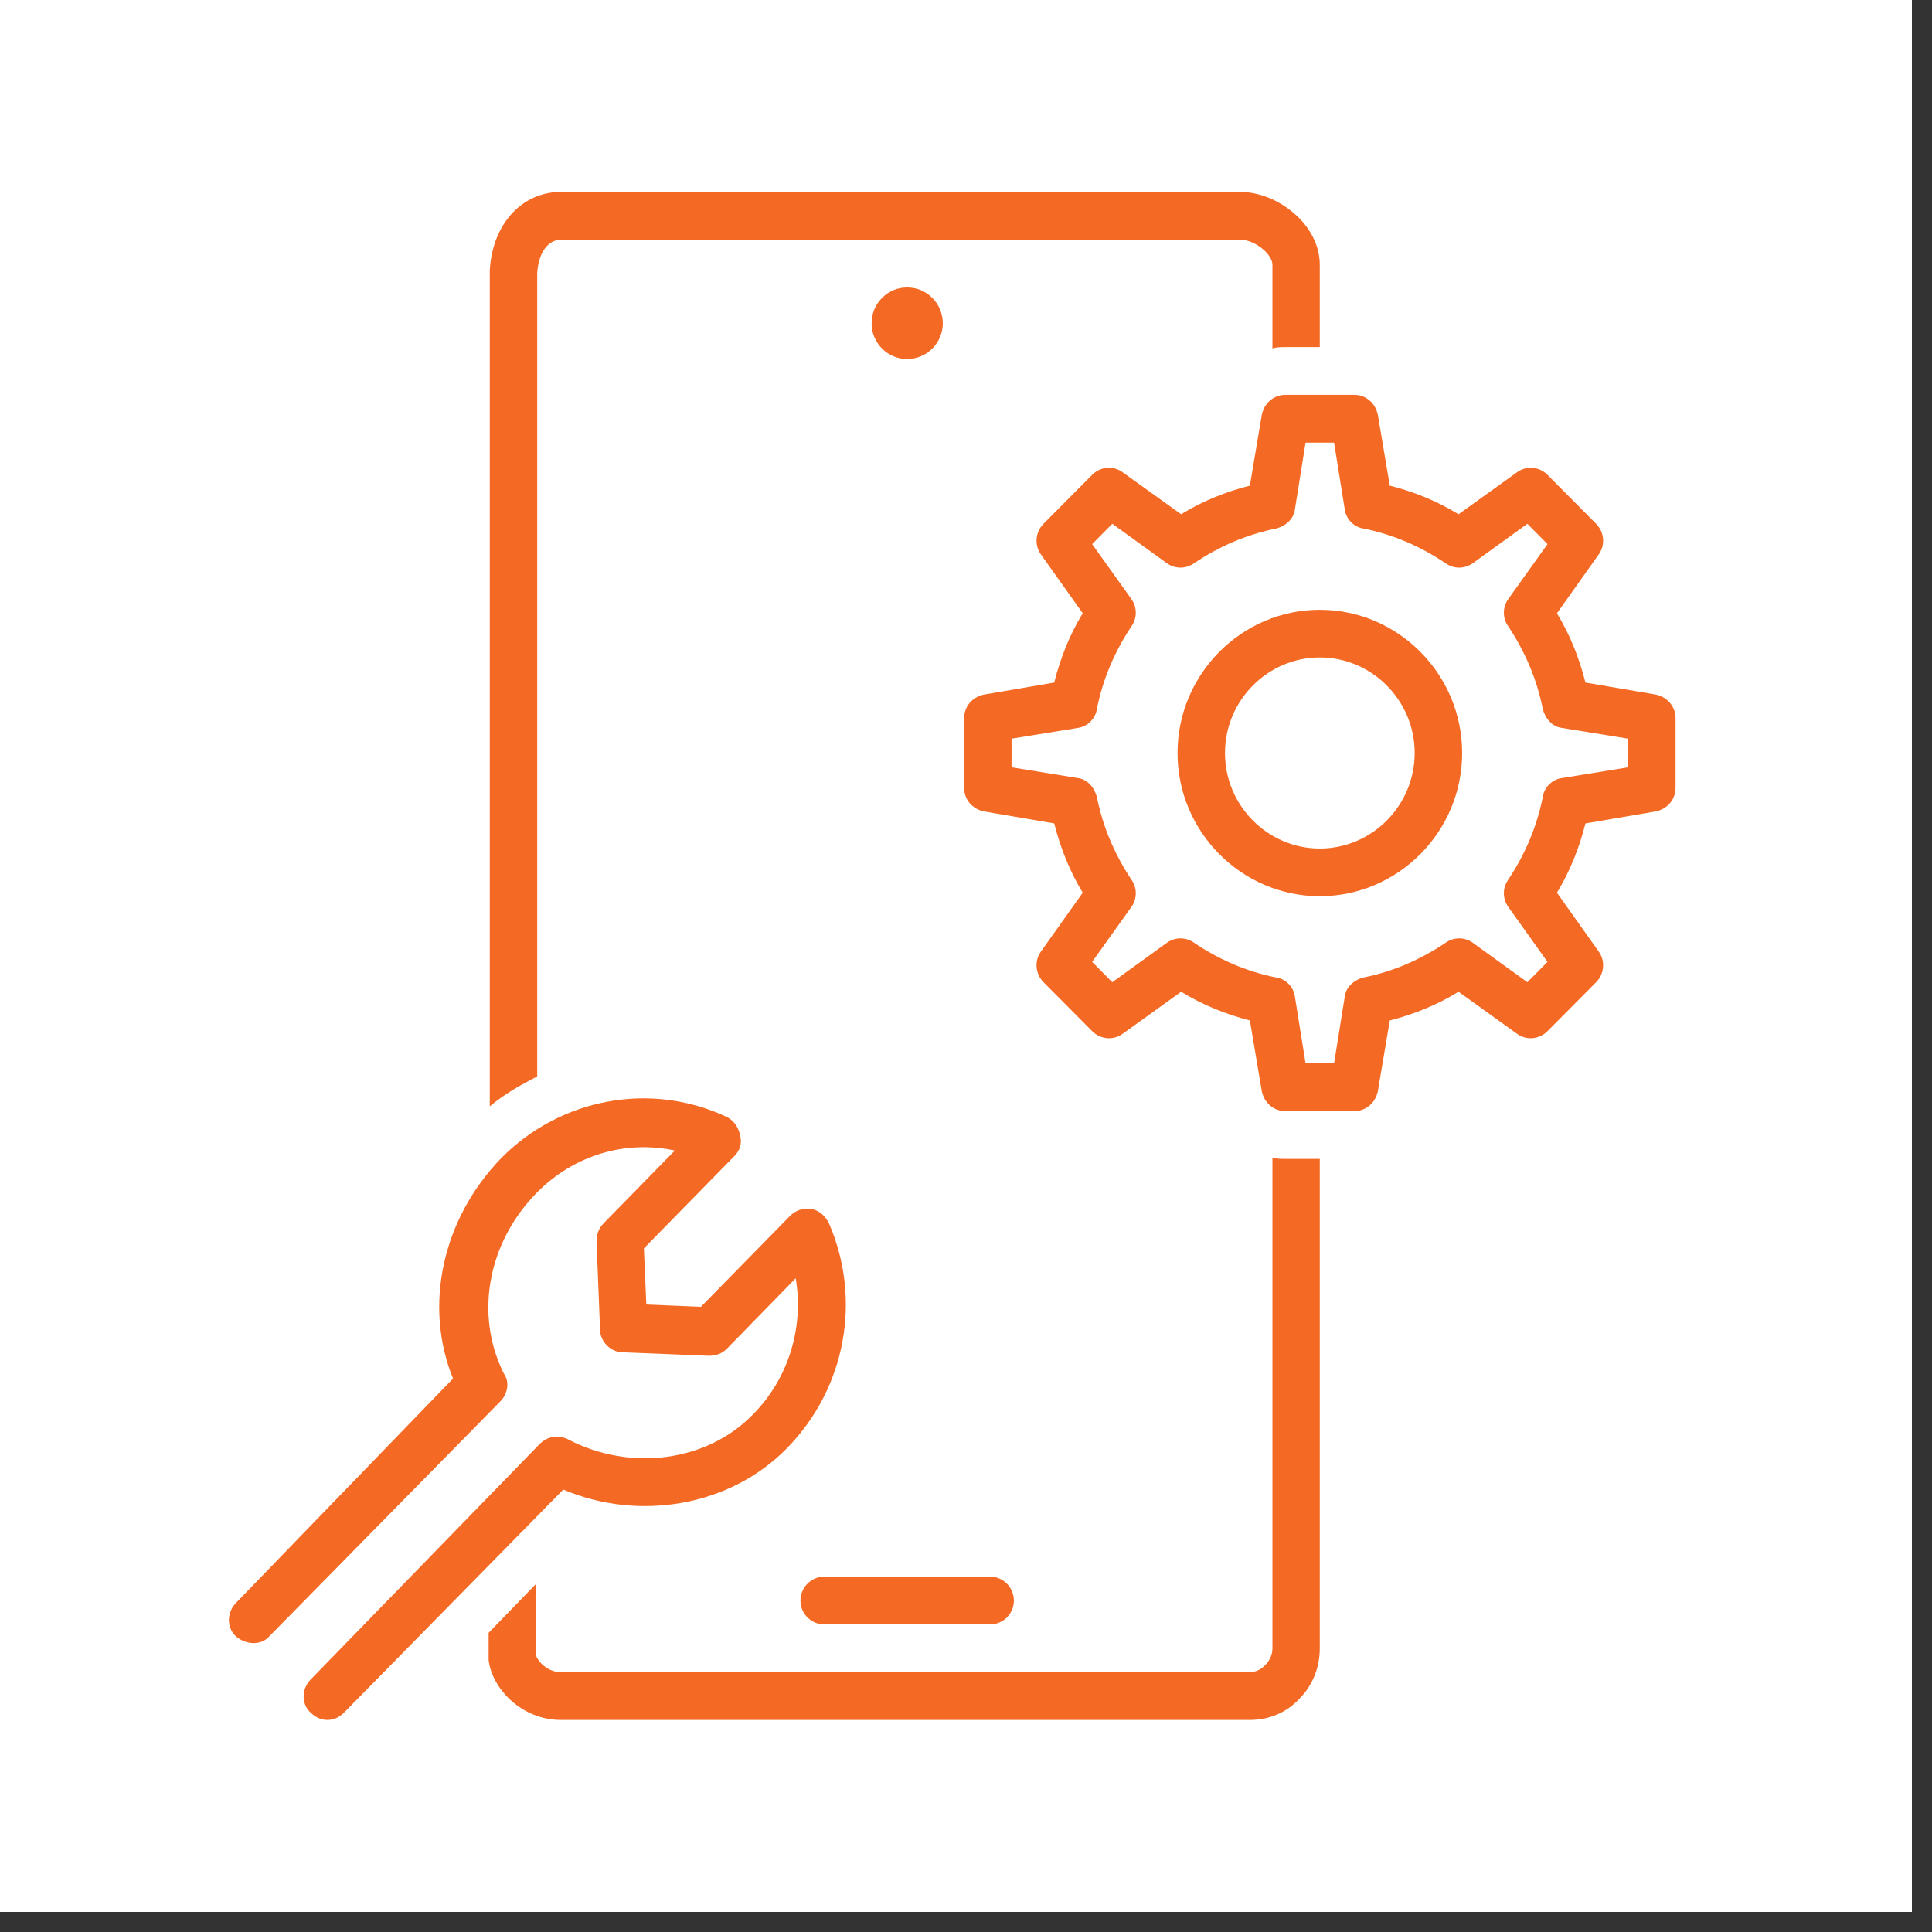 <svg xmlns="http://www.w3.org/2000/svg" xmlns:xlink="http://www.w3.org/1999/xlink" width="95" zoomAndPan="magnify" viewBox="0 0 71.25 71.25" height="95" preserveAspectRatio="xMidYMid meet" version="1.0"><rect x="0" y="0" width="71.25" height="71.25" fill="#333333" stroke="none"/><defs><clipPath id="a55bb4f99a"><path d="M 0 0 L 70.508 0 L 70.508 70.508 L 0 70.508 Z M 0 0 " clip-rule="nonzero"/></clipPath><clipPath id="fa67d16425"><path d="M 35 14 L 61.793 14 L 61.793 41 L 35 41 Z M 35 14 " clip-rule="nonzero"/></clipPath><clipPath id="ce2846529c"><path d="M 8.355 40 L 32 40 L 32 63.457 L 8.355 63.457 Z M 8.355 40 " clip-rule="nonzero"/></clipPath><clipPath id="643851b895"><path d="M 18 42 L 49 42 L 49 63.457 L 18 63.457 Z M 18 42 " clip-rule="nonzero"/></clipPath><clipPath id="8ee44e43c4"><path d="M 18 7.051 L 49 7.051 L 49 41 L 18 41 Z M 18 7.051 " clip-rule="nonzero"/></clipPath></defs><g clip-path="url(#a55bb4f99a)"><path fill="#ffffff" d="M 0 0 L 70.508 0 L 70.508 70.508 L 0 70.508 Z M 0 0 " fill-opacity="1" fill-rule="nonzero"/><path fill="#ffffff" d="M 0 0 L 70.508 0 L 70.508 70.508 L 0 70.508 Z M 0 0 " fill-opacity="1" fill-rule="nonzero"/></g><path fill="#f46a25" d="M 34.77 11.922 C 34.77 12.098 34.734 12.266 34.668 12.426 C 34.602 12.59 34.508 12.73 34.383 12.855 C 34.262 12.98 34.117 13.074 33.957 13.141 C 33.797 13.207 33.629 13.242 33.457 13.242 C 33.281 13.242 33.113 13.207 32.953 13.141 C 32.793 13.074 32.652 12.98 32.527 12.855 C 32.406 12.73 32.309 12.59 32.242 12.426 C 32.176 12.266 32.145 12.098 32.145 11.922 C 32.145 11.746 32.176 11.578 32.242 11.414 C 32.309 11.254 32.406 11.109 32.527 10.988 C 32.652 10.863 32.793 10.77 32.953 10.699 C 33.113 10.633 33.281 10.602 33.457 10.602 C 33.629 10.602 33.797 10.633 33.957 10.699 C 34.117 10.77 34.262 10.863 34.383 10.988 C 34.508 11.109 34.602 11.254 34.668 11.414 C 34.734 11.578 34.77 11.746 34.77 11.922 Z M 34.77 11.922 " fill-opacity="1" fill-rule="nonzero"/><path fill="#f46a25" d="M 29.52 59.027 C 29.52 59.512 29.914 59.906 30.395 59.906 L 36.516 59.906 C 36.996 59.906 37.391 59.512 37.391 59.027 C 37.391 58.543 36.996 58.145 36.516 58.145 L 30.395 58.145 C 29.914 58.145 29.52 58.543 29.52 59.027 Z M 29.52 59.027 " fill-opacity="1" fill-rule="nonzero"/><g clip-path="url(#fa67d16425)"><path fill="#f46a25" d="M 61.051 25.613 L 58.469 25.172 C 58.25 24.293 57.902 23.41 57.418 22.617 L 58.949 20.461 C 59.211 20.109 59.168 19.625 58.863 19.316 L 57.07 17.512 C 56.766 17.203 56.281 17.16 55.934 17.426 L 53.789 18.965 C 53.004 18.48 52.129 18.129 51.254 17.91 L 50.816 15.312 C 50.73 14.871 50.379 14.562 49.941 14.562 L 47.406 14.562 C 46.969 14.562 46.617 14.871 46.531 15.312 L 46.094 17.91 C 45.219 18.129 44.344 18.48 43.559 18.965 L 41.414 17.426 C 41.066 17.16 40.582 17.203 40.277 17.512 L 38.484 19.316 C 38.18 19.625 38.137 20.109 38.398 20.461 L 39.93 22.617 C 39.445 23.41 39.098 24.293 38.879 25.172 L 36.297 25.613 C 35.859 25.699 35.555 26.055 35.555 26.492 L 35.555 29.047 C 35.555 29.488 35.859 29.84 36.297 29.926 L 38.879 30.367 C 39.098 31.246 39.445 32.129 39.93 32.922 L 38.398 35.078 C 38.137 35.43 38.18 35.914 38.484 36.223 L 40.277 38.027 C 40.582 38.336 41.066 38.379 41.414 38.117 L 43.559 36.574 C 44.344 37.059 45.219 37.41 46.094 37.633 L 46.531 40.23 C 46.617 40.668 46.969 40.977 47.406 40.977 L 49.941 40.977 C 50.379 40.977 50.73 40.668 50.816 40.23 L 51.254 37.633 C 52.129 37.41 53.004 37.059 53.789 36.574 L 55.934 38.117 C 56.281 38.379 56.766 38.336 57.07 38.027 L 58.863 36.223 C 59.168 35.914 59.211 35.43 58.949 35.078 L 57.418 32.922 C 57.902 32.129 58.25 31.246 58.469 30.367 L 61.051 29.926 C 61.488 29.84 61.793 29.488 61.793 29.047 L 61.793 26.492 C 61.793 26.055 61.488 25.699 61.051 25.613 Z M 60.043 28.297 L 57.594 28.695 C 57.246 28.738 56.938 29.047 56.895 29.398 C 56.676 30.5 56.238 31.512 55.625 32.438 C 55.406 32.746 55.406 33.141 55.625 33.449 L 57.07 35.473 L 56.328 36.223 L 54.316 34.77 C 54.008 34.551 53.617 34.551 53.309 34.77 C 52.391 35.387 51.387 35.828 50.293 36.047 C 49.941 36.133 49.637 36.398 49.594 36.75 L 49.199 39.215 L 48.148 39.215 L 47.754 36.75 C 47.711 36.398 47.406 36.09 47.055 36.047 C 45.961 35.828 44.957 35.387 44.039 34.77 C 43.73 34.551 43.34 34.551 43.031 34.77 L 41.02 36.223 L 40.277 35.473 L 41.723 33.449 C 41.941 33.141 41.941 32.746 41.723 32.438 C 41.109 31.512 40.672 30.5 40.453 29.398 C 40.363 29.047 40.102 28.738 39.754 28.695 L 37.305 28.297 L 37.305 27.242 L 39.754 26.844 C 40.102 26.801 40.41 26.492 40.453 26.141 C 40.672 25.039 41.109 24.027 41.723 23.102 C 41.941 22.797 41.941 22.398 41.723 22.09 L 40.277 20.066 L 41.02 19.316 L 43.031 20.77 C 43.34 20.988 43.73 20.988 44.039 20.77 C 44.957 20.152 45.961 19.715 47.055 19.492 C 47.406 19.406 47.711 19.141 47.754 18.789 L 48.148 16.324 L 49.199 16.324 L 49.594 18.789 C 49.637 19.141 49.941 19.449 50.293 19.492 C 51.387 19.715 52.391 20.152 53.309 20.77 C 53.617 20.988 54.008 20.988 54.316 20.77 L 56.328 19.316 L 57.07 20.066 L 55.625 22.09 C 55.406 22.398 55.406 22.797 55.625 23.102 C 56.238 24.027 56.676 25.039 56.895 26.141 C 56.98 26.492 57.246 26.801 57.594 26.844 L 60.043 27.242 Z M 60.043 28.297 " fill-opacity="1" fill-rule="nonzero"/></g><path fill="#f46a25" d="M 48.672 22.488 C 45.789 22.488 43.426 24.863 43.426 27.77 C 43.426 30.676 45.789 33.051 48.672 33.051 C 51.559 33.051 53.922 30.676 53.922 27.77 C 53.922 24.863 51.559 22.488 48.672 22.488 Z M 48.672 31.293 C 46.75 31.293 45.176 29.707 45.176 27.77 C 45.176 25.832 46.75 24.246 48.672 24.246 C 50.598 24.246 52.172 25.832 52.172 27.77 C 52.172 29.707 50.598 31.293 48.672 31.293 Z M 48.672 31.293 " fill-opacity="1" fill-rule="nonzero"/><g clip-path="url(#ce2846529c)"><path fill="#f46a25" d="M 29.039 53.391 C 31.184 51.191 31.793 47.934 30.57 45.113 C 30.438 44.852 30.219 44.633 29.914 44.586 C 29.609 44.543 29.344 44.633 29.125 44.852 L 25.848 48.195 L 23.836 48.109 L 23.746 46.039 L 27.07 42.648 C 27.289 42.43 27.379 42.164 27.289 41.859 C 27.246 41.594 27.07 41.328 26.809 41.195 C 24.012 39.875 20.688 40.492 18.5 42.695 C 16.312 44.938 15.613 48.152 16.707 50.84 L 8.703 59.113 C 8.355 59.469 8.355 60.039 8.703 60.348 C 9.055 60.656 9.625 60.699 9.93 60.348 L 18.457 51.676 C 18.719 51.41 18.805 50.969 18.586 50.664 C 17.496 48.504 17.977 45.82 19.812 43.969 C 21.168 42.605 23.047 42.035 24.887 42.43 L 22.262 45.113 C 22.086 45.293 22 45.512 22 45.777 L 22.129 49.035 C 22.129 49.473 22.523 49.871 22.961 49.871 L 26.152 50 C 26.414 50 26.633 49.914 26.809 49.738 L 29.344 47.141 C 29.652 48.945 29.082 50.84 27.77 52.16 C 26.066 53.922 23.223 54.273 20.949 53.082 C 20.598 52.906 20.207 52.953 19.898 53.258 L 11.461 61.934 C 11.109 62.285 11.109 62.855 11.461 63.164 C 11.637 63.34 11.855 63.43 12.07 63.43 C 12.289 63.43 12.508 63.34 12.684 63.164 L 20.773 54.934 C 23.574 56.121 26.941 55.551 29.039 53.391 Z M 29.039 53.391 " fill-opacity="1" fill-rule="nonzero"/></g><g clip-path="url(#643851b895)"><path fill="#f46a25" d="M 46.094 63.43 C 46.793 63.43 47.449 63.164 47.93 62.637 C 48.41 62.152 48.672 61.492 48.672 60.789 L 48.672 42.738 L 47.406 42.738 C 47.23 42.738 47.098 42.738 46.926 42.695 L 46.926 60.789 C 46.926 61.008 46.836 61.227 46.664 61.402 C 46.488 61.582 46.312 61.668 46.051 61.668 L 20.688 61.668 C 20.164 61.668 19.812 61.227 19.77 61.051 L 19.77 58.41 L 18.02 60.215 L 18.02 61.141 C 18.02 61.184 18.02 61.227 18.02 61.227 C 18.152 62.285 19.242 63.43 20.688 63.43 Z M 46.094 63.43 " fill-opacity="1" fill-rule="nonzero"/></g><g clip-path="url(#8ee44e43c4)"><path fill="#f46a25" d="M 46.926 9.766 L 46.926 12.848 C 47.098 12.801 47.23 12.801 47.406 12.801 L 48.672 12.801 L 48.672 9.766 C 48.672 8.266 47.098 7.078 45.742 7.078 L 20.688 7.078 C 19.242 7.078 18.152 8.266 18.062 9.984 C 18.062 9.984 18.062 10.027 18.062 10.027 L 18.062 40.801 C 18.586 40.359 19.199 40.008 19.812 39.699 L 19.812 10.074 C 19.855 9.324 20.207 8.84 20.688 8.84 L 45.742 8.84 C 46.27 8.84 46.926 9.367 46.926 9.766 Z M 46.926 9.766 " fill-opacity="1" fill-rule="nonzero"/></g></svg>